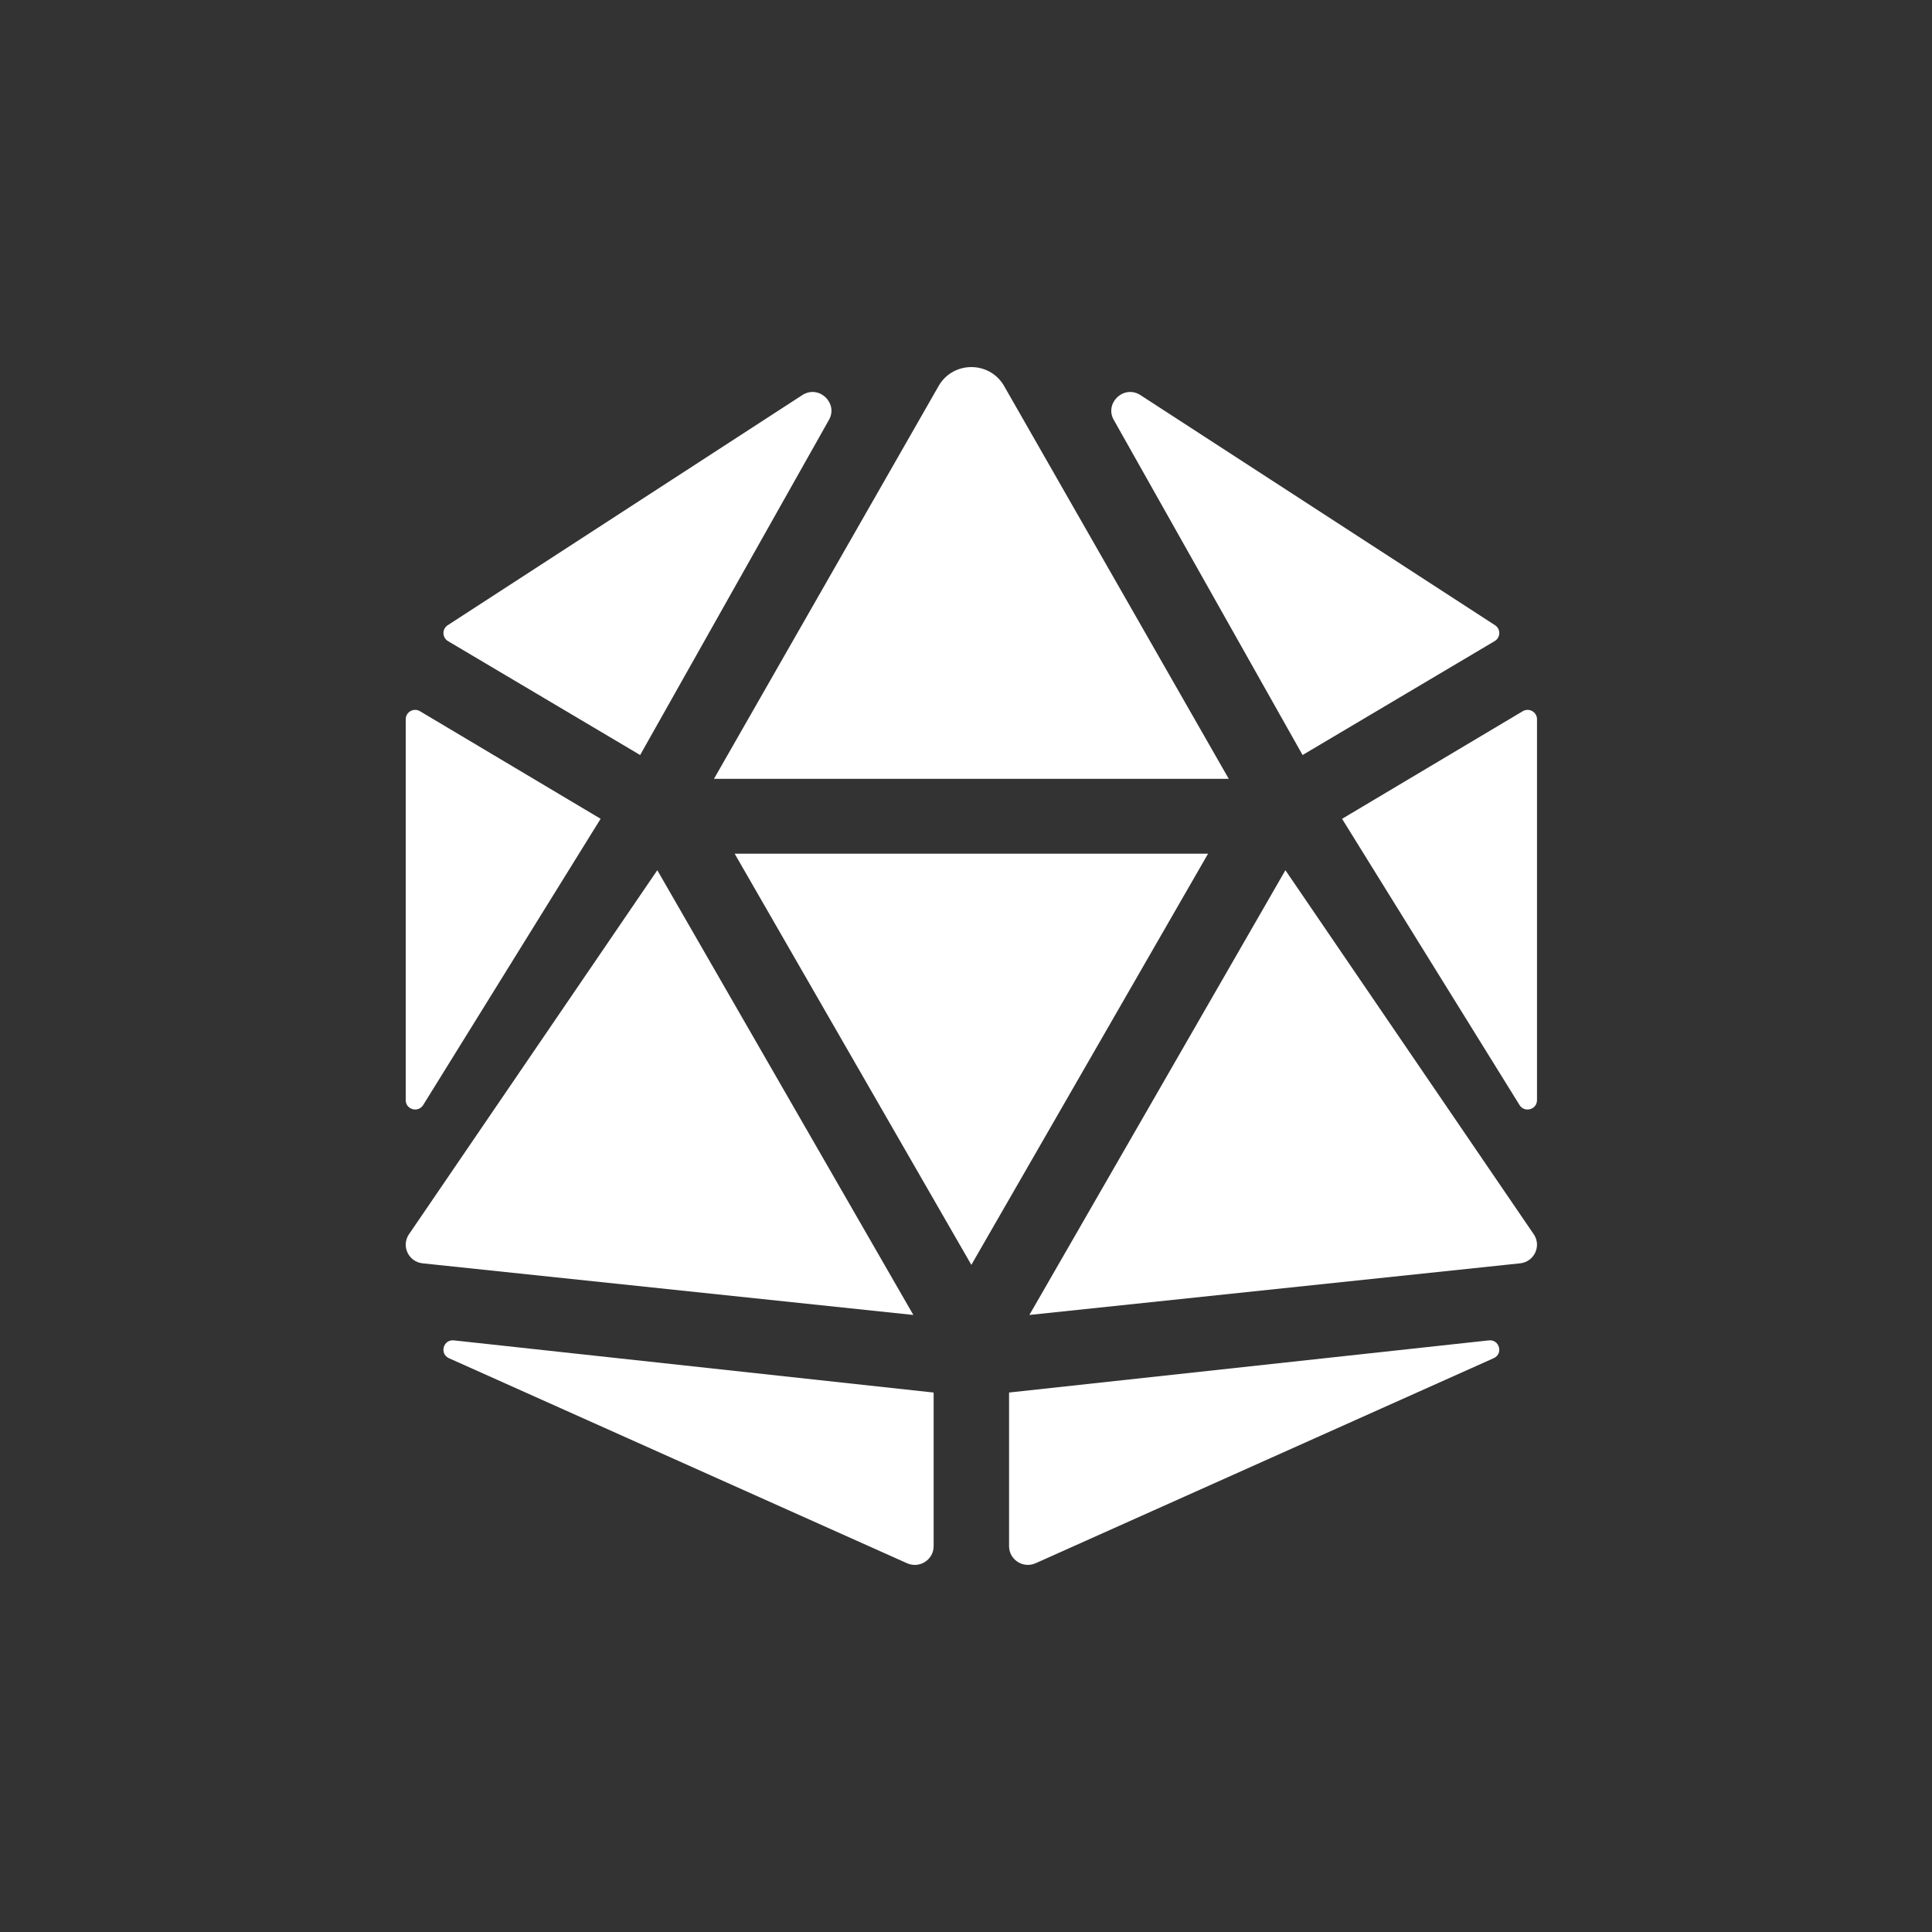 <svg width="100" height="100" viewBox="0 0 100 100" fill="none" xmlns="http://www.w3.org/2000/svg">
<rect x="0" y="0" width="100" height="100" fill="#333333" stroke="none"/>
<path d="M34.022 45.042L21.146 63.919C20.771 64.525 21.159 65.312 21.87 65.389L47.275 68.062L34.022 45.042V45.042ZM21.904 57.196L31.088 42.38L21.739 36.813C21.413 36.619 21 36.851 21 37.228V56.943C21 57.431 21.645 57.613 21.904 57.196ZM23.226 70.295L46.941 80.91C47.587 81.206 48.325 80.736 48.325 80.031V72.078L23.495 69.378C22.952 69.317 22.735 70.055 23.226 70.295V70.295ZM33.134 39.08L42.885 21.771C43.414 20.916 42.447 19.924 41.57 20.422L23.173 32.362C22.871 32.559 22.881 32.999 23.189 33.184L33.134 39.08V39.08ZM50.277 40.312H63.6L51.94 19.923C51.558 19.308 50.918 19 50.277 19C49.637 19 48.996 19.308 48.615 19.923L36.955 40.312H50.277ZM78.816 36.813L69.466 42.382L78.651 57.197C78.908 57.614 79.555 57.432 79.555 56.943V37.228C79.555 36.851 79.141 36.619 78.816 36.813V36.813ZM67.421 39.08L77.366 33.182C77.675 32.998 77.683 32.557 77.382 32.361L58.985 20.422C58.108 19.924 57.141 20.916 57.67 21.771L67.421 39.08ZM77.06 69.378L52.229 72.077V80.029C52.229 80.736 52.967 81.205 53.614 80.908L77.328 70.293C77.82 70.055 77.603 69.317 77.06 69.378V69.378ZM66.532 45.042L53.281 68.062L78.686 65.389C79.397 65.311 79.785 64.525 79.409 63.919L66.532 45.042V45.042ZM50.277 44.187H38.026L50.277 65.469L62.529 44.187H50.277Z" fill="white"/>
</svg>

